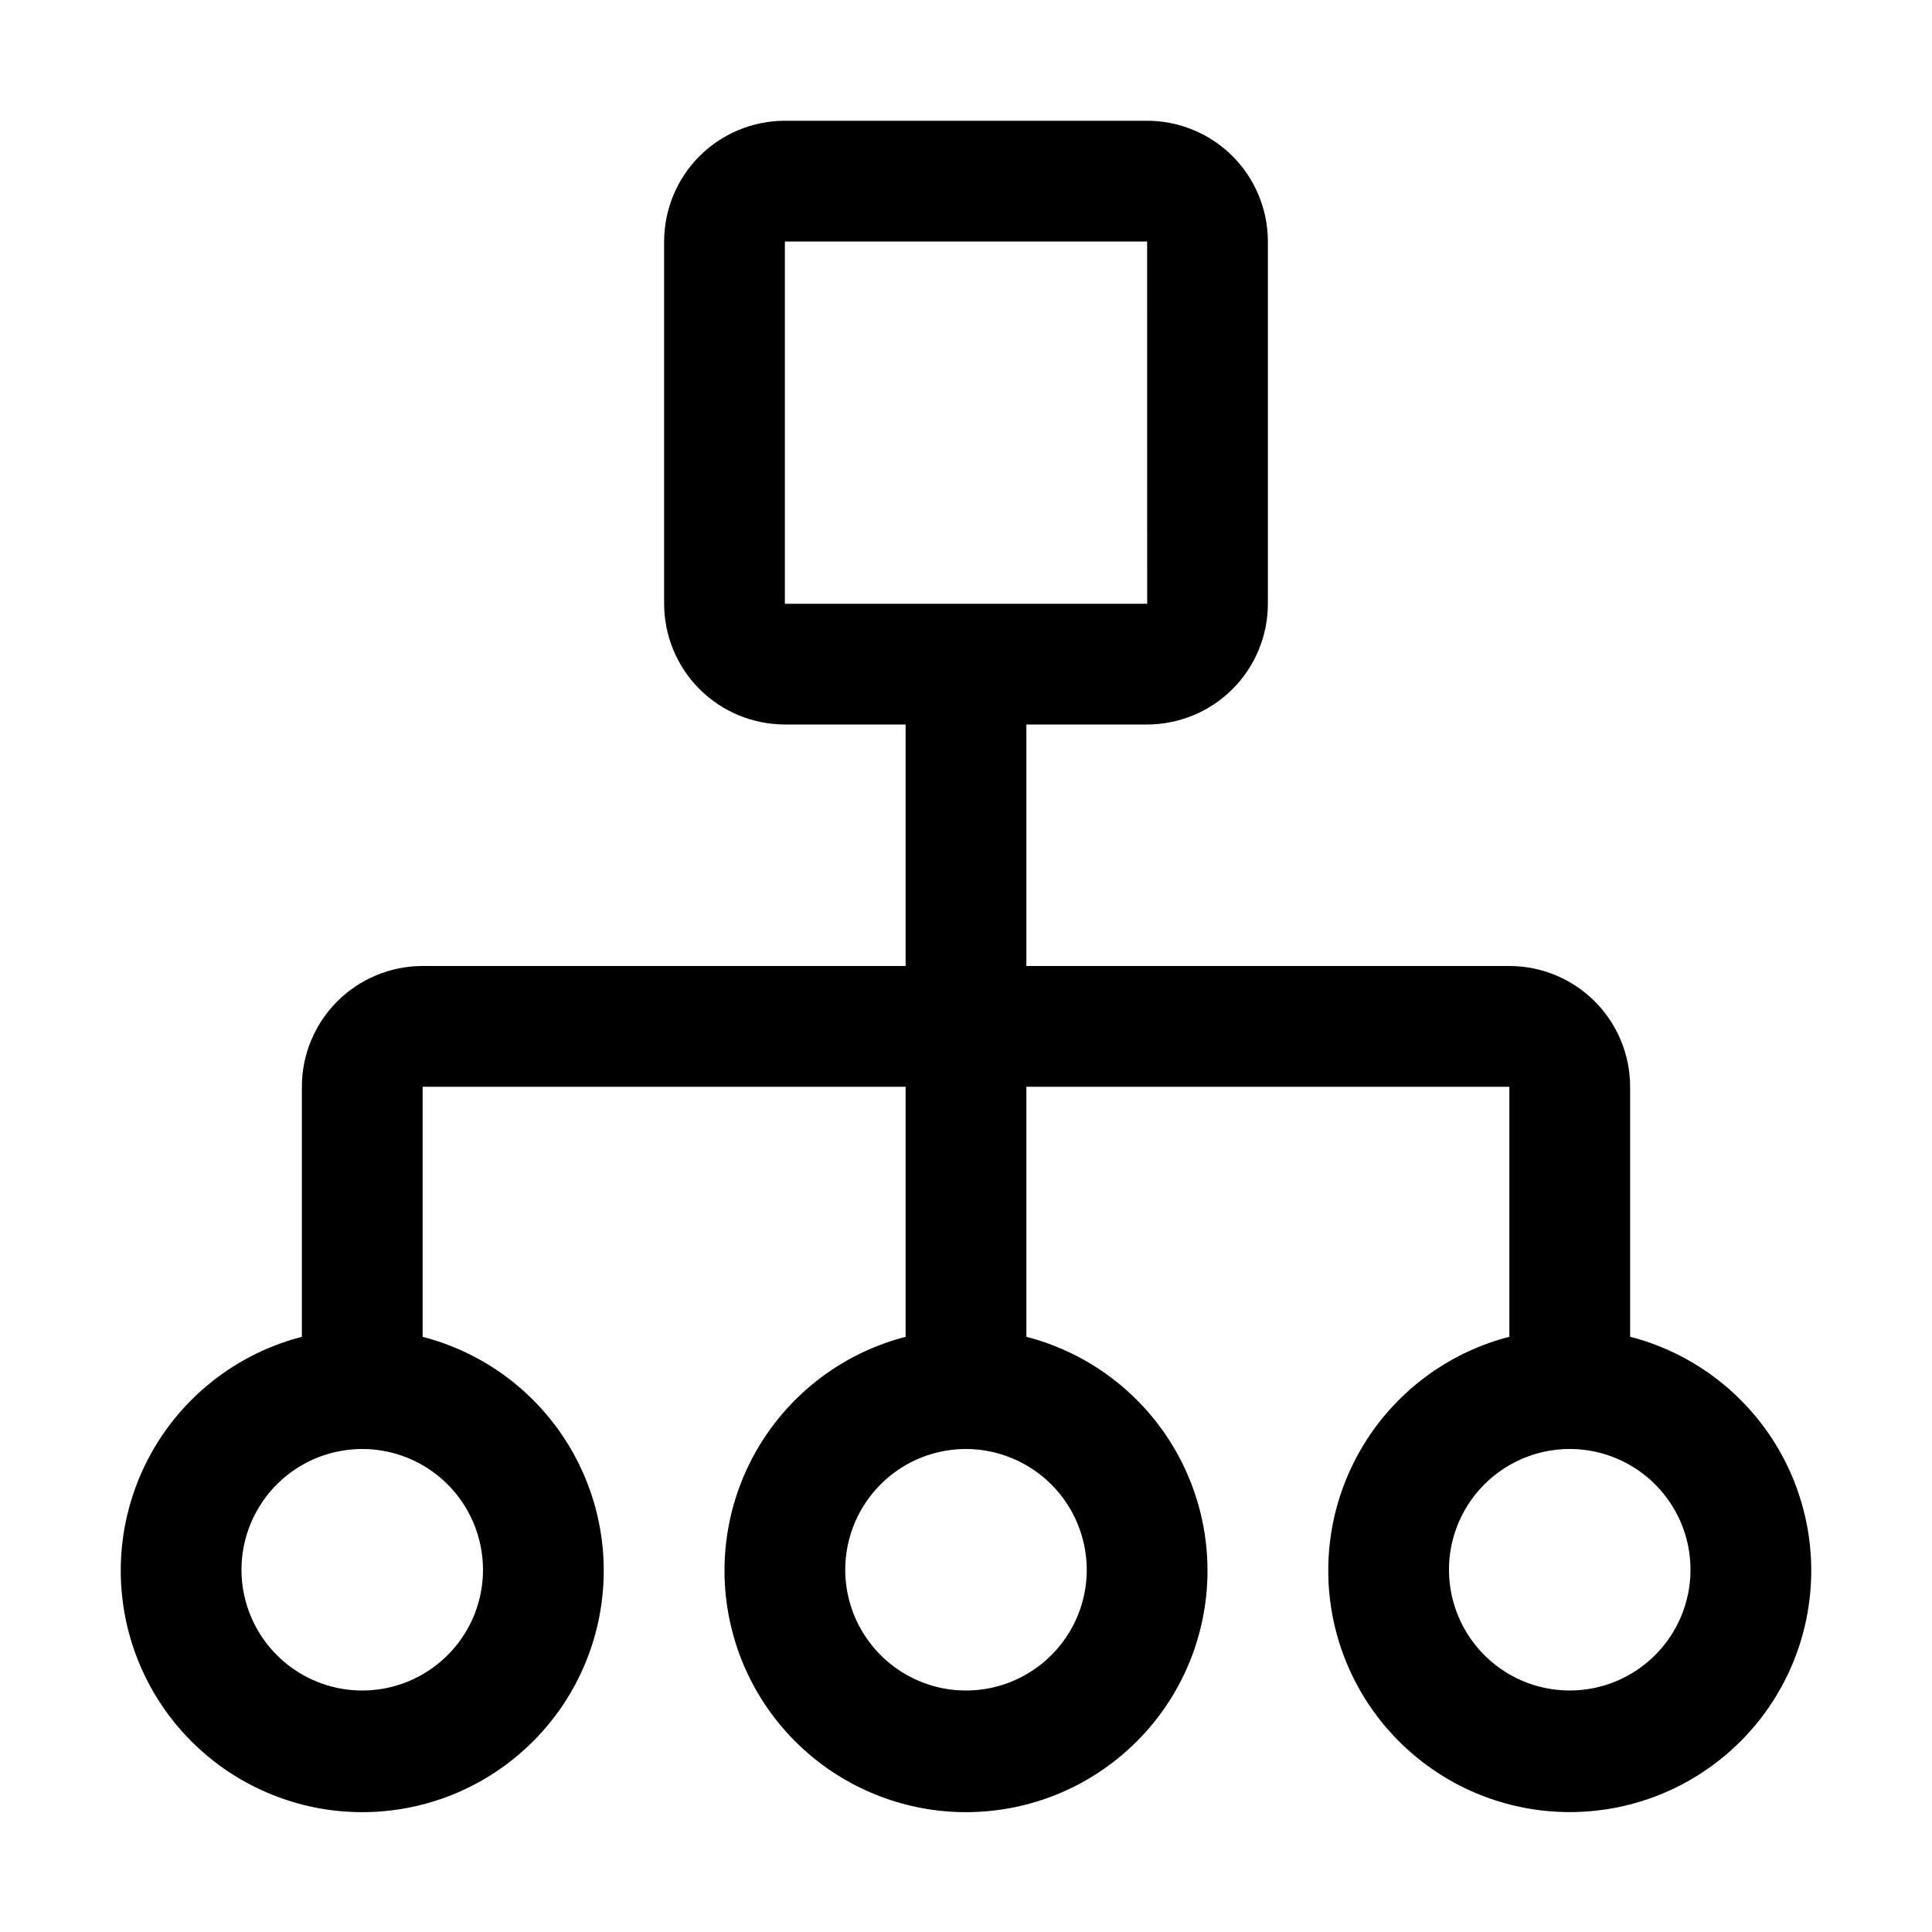 <svg width="32" height="32" viewBox="0 0 32 32" fill="none" xmlns="http://www.w3.org/2000/svg">
<path d="M27 22.141V18C27 17.47 26.789 16.961 26.414 16.586C26.039 16.211 25.53 16 25 16H17V12H19C19.53 11.999 20.039 11.789 20.414 11.414C20.789 11.039 21 10.53 21 10V4C21 3.47 20.789 2.961 20.414 2.586C20.039 2.211 19.53 2.001 19 2H13C12.47 2.001 11.961 2.211 11.586 2.586C11.211 2.961 11.001 3.47 11 4V10C11.001 10.53 11.211 11.039 11.586 11.414C11.961 11.789 12.47 11.999 13 12H15V16H7C6.47 16 5.961 16.211 5.586 16.586C5.211 16.961 5 17.47 5 18V22.142C4.057 22.385 3.236 22.964 2.689 23.77C2.143 24.576 1.909 25.553 2.032 26.519C2.155 27.485 2.625 28.373 3.356 29.016C4.086 29.66 5.026 30.015 6 30.015C6.974 30.015 7.914 29.66 8.644 29.016C9.375 28.373 9.845 27.485 9.968 26.519C10.091 25.553 9.857 24.576 9.311 23.77C8.764 22.964 7.943 22.385 7 22.142V18H15V22.142C14.057 22.385 13.236 22.964 12.689 23.77C12.143 24.576 11.909 25.553 12.032 26.519C12.155 27.485 12.625 28.373 13.356 29.016C14.086 29.66 15.026 30.015 16 30.015C16.974 30.015 17.914 29.66 18.644 29.016C19.375 28.373 19.846 27.485 19.968 26.519C20.091 25.553 19.857 24.576 19.311 23.77C18.764 22.964 17.943 22.385 17 22.142V18H25V22.141C24.057 22.384 23.236 22.963 22.689 23.769C22.143 24.575 21.909 25.552 22.032 26.518C22.155 27.484 22.625 28.372 23.356 29.015C24.086 29.659 25.026 30.014 26 30.014C26.974 30.014 27.914 29.659 28.644 29.015C29.375 28.372 29.846 27.484 29.968 26.518C30.091 25.552 29.857 24.575 29.311 23.769C28.764 22.963 27.943 22.384 27 22.141ZM13 4H19L19.001 10H13V4ZM8 26C8 26.396 7.883 26.782 7.663 27.111C7.443 27.44 7.131 27.696 6.765 27.848C6.4 27.999 5.998 28.039 5.61 27.962C5.222 27.884 4.865 27.694 4.586 27.414C4.306 27.134 4.116 26.778 4.038 26.39C3.961 26.002 4.001 25.6 4.152 25.235C4.304 24.869 4.56 24.557 4.889 24.337C5.218 24.117 5.604 24 6 24C6.53 24 7.039 24.211 7.414 24.586C7.789 24.961 7.999 25.47 8 26ZM18 26C18 26.396 17.883 26.782 17.663 27.111C17.443 27.44 17.131 27.696 16.765 27.848C16.4 27.999 15.998 28.039 15.61 27.962C15.222 27.884 14.866 27.694 14.586 27.414C14.306 27.134 14.116 26.778 14.038 26.39C13.961 26.002 14.001 25.6 14.152 25.235C14.304 24.869 14.56 24.557 14.889 24.337C15.218 24.117 15.604 24 16 24C16.53 24.001 17.038 24.212 17.413 24.587C17.788 24.962 17.999 25.47 18 26ZM26 28C25.604 28 25.218 27.883 24.889 27.663C24.56 27.443 24.304 27.131 24.152 26.765C24.001 26.4 23.961 25.998 24.038 25.61C24.116 25.222 24.306 24.866 24.586 24.586C24.866 24.306 25.222 24.116 25.61 24.038C25.998 23.961 26.4 24.001 26.765 24.152C27.131 24.304 27.443 24.56 27.663 24.889C27.883 25.218 28 25.604 28 26C28 26.53 27.789 27.039 27.414 27.414C27.039 27.789 26.53 28 26 28Z" fill="black"/>
</svg>
